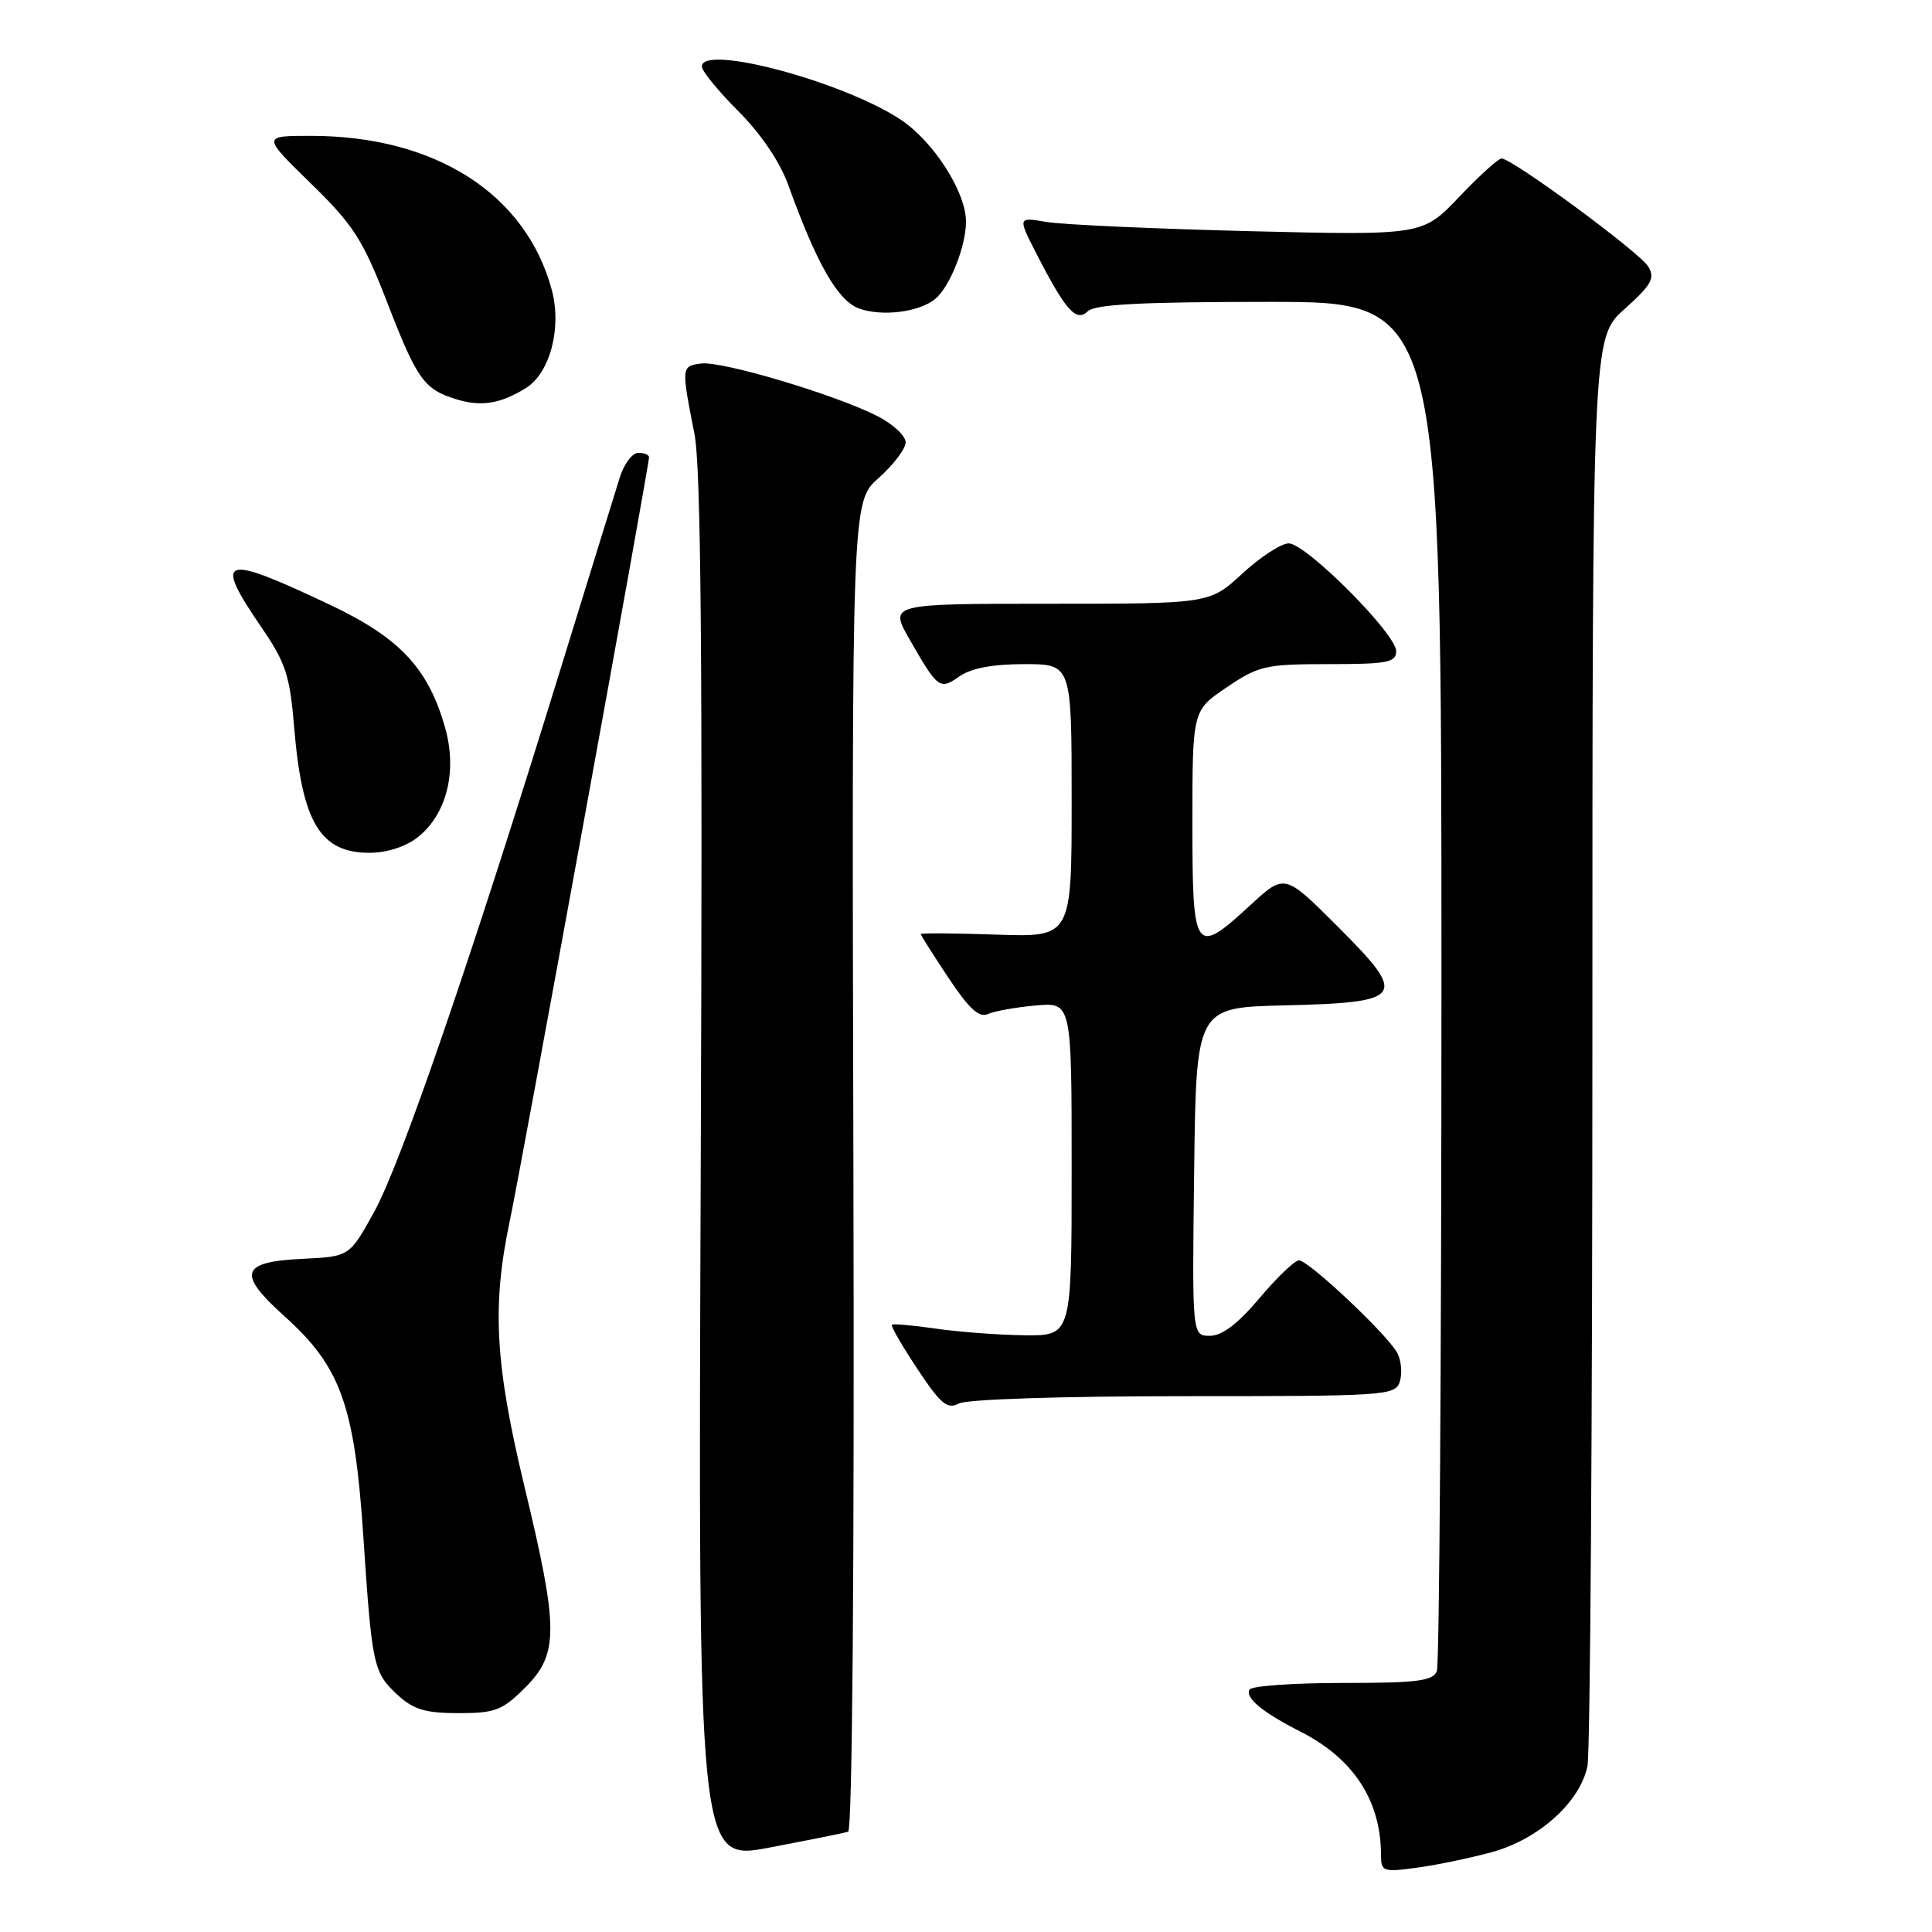 <?xml version="1.0" encoding="UTF-8" standalone="no"?>
<!DOCTYPE svg PUBLIC "-//W3C//DTD SVG 1.1//EN" "http://www.w3.org/Graphics/SVG/1.1/DTD/svg11.dtd" >
<svg xmlns="http://www.w3.org/2000/svg" xmlns:xlink="http://www.w3.org/1999/xlink" version="1.1" viewBox="0 0 256 256">
 <g >
 <path fill="currentColor"
d=" M 197.74 245.40 C 203.94 243.68 209.40 238.75 210.35 233.99 C 210.71 232.21 211.00 188.90 211.00 137.76 C 211.00 44.77 211.00 44.77 215.25 40.96 C 218.82 37.76 219.33 36.87 218.41 35.33 C 217.31 33.47 200.38 21.00 198.96 21.00 C 198.54 21.00 196.01 23.29 193.35 26.09 C 188.50 31.19 188.50 31.19 165.50 30.63 C 152.85 30.31 140.78 29.77 138.67 29.41 C 134.85 28.76 134.85 28.76 137.34 33.63 C 141.19 41.14 142.62 42.74 144.13 41.25 C 145.07 40.32 151.30 40.00 168.20 40.00 C 191.00 40.00 191.00 40.00 191.00 129.92 C 191.00 179.37 190.73 220.55 190.39 221.42 C 189.89 222.74 187.82 223.00 177.95 223.00 C 171.44 223.00 165.88 223.39 165.58 223.87 C 164.92 224.93 167.30 226.91 172.30 229.44 C 179.34 233.01 182.98 238.57 182.99 245.81 C 183.00 247.99 183.27 248.09 187.75 247.48 C 190.36 247.13 194.86 246.19 197.74 245.40 Z  M 112.38 242.71 C 112.94 242.52 113.22 207.92 113.08 154.45 C 112.86 66.49 112.86 66.49 116.43 63.33 C 118.39 61.59 120.00 59.47 120.00 58.61 C 120.00 57.74 118.31 56.18 116.25 55.13 C 110.66 52.28 95.56 47.78 92.86 48.17 C 90.27 48.53 90.27 48.61 92.02 57.50 C 92.89 61.93 93.11 87.42 92.85 155.05 C 92.50 246.61 92.50 246.61 101.97 244.81 C 107.18 243.82 111.87 242.88 112.38 242.71 Z  M 69.60 223.60 C 74.05 219.15 74.04 215.87 69.50 197.00 C 65.59 180.75 65.17 173.08 67.54 161.82 C 69.07 154.59 86.00 61.73 86.00 60.59 C 86.00 60.27 85.36 60.00 84.58 60.00 C 83.80 60.00 82.69 61.46 82.13 63.25 C 81.57 65.04 77.91 76.85 74.01 89.50 C 62.39 127.17 53.09 154.24 49.59 160.56 C 46.31 166.50 46.31 166.50 40.10 166.80 C 31.84 167.20 31.37 168.73 37.76 174.47 C 45.14 181.11 46.98 186.24 48.13 203.39 C 49.29 220.80 49.46 221.60 52.69 224.59 C 54.78 226.52 56.37 227.00 60.75 227.00 C 65.62 227.00 66.56 226.64 69.60 223.60 Z  M 156.87 185.00 C 183.81 185.00 184.89 184.93 185.49 183.04 C 185.83 181.96 185.67 180.26 185.14 179.26 C 183.85 176.85 173.39 167.00 172.12 167.00 C 171.57 167.00 169.22 169.25 166.90 172.00 C 164.04 175.40 161.93 177.00 160.32 177.00 C 157.96 177.00 157.96 177.00 158.23 155.25 C 158.50 133.50 158.50 133.50 170.15 133.22 C 186.14 132.83 186.62 132.14 177.29 122.81 C 170.23 115.75 170.23 115.75 165.75 119.87 C 158.29 126.75 158.00 126.35 158.00 109.07 C 158.00 94.14 158.00 94.14 162.55 91.07 C 166.79 88.21 167.71 88.00 176.05 88.00 C 183.85 88.00 185.00 87.78 185.00 86.28 C 185.00 83.98 173.05 72.00 170.76 72.00 C 169.77 72.00 167.00 73.80 164.62 76.00 C 160.28 80.00 160.28 80.00 139.04 80.00 C 117.81 80.00 117.81 80.00 120.54 84.75 C 124.28 91.27 124.52 91.45 127.14 89.62 C 128.67 88.54 131.56 88.00 135.72 88.00 C 142.00 88.00 142.00 88.00 142.00 106.09 C 142.00 124.19 142.00 124.19 132.00 123.84 C 126.50 123.65 122.00 123.62 122.00 123.77 C 122.00 123.91 123.65 126.52 125.67 129.56 C 128.40 133.67 129.74 134.90 130.92 134.36 C 131.79 133.97 134.64 133.46 137.25 133.23 C 142.00 132.81 142.00 132.81 142.00 154.90 C 142.00 177.00 142.00 177.00 135.75 176.93 C 132.31 176.89 127.03 176.49 124.00 176.05 C 120.97 175.61 118.35 175.38 118.18 175.53 C 118.00 175.69 119.52 178.32 121.55 181.38 C 124.65 186.05 125.53 186.79 127.06 185.97 C 128.10 185.41 140.69 185.00 156.87 185.00 Z  M 55.34 110.95 C 59.17 107.94 60.61 102.25 59.00 96.50 C 56.78 88.58 53.01 84.54 43.77 80.16 C 29.35 73.33 28.20 73.71 34.66 83.15 C 37.87 87.84 38.41 89.49 38.99 96.50 C 40.03 108.99 42.45 113.00 48.94 113.00 C 51.25 113.00 53.75 112.20 55.34 110.95 Z  M 69.71 51.40 C 72.90 49.39 74.46 43.42 73.11 38.40 C 69.68 25.68 57.66 18.00 41.18 18.00 C 34.73 18.00 34.73 18.00 41.18 24.30 C 46.88 29.86 48.07 31.73 51.36 40.21 C 55.31 50.41 56.22 51.65 60.69 52.97 C 63.84 53.91 66.45 53.45 69.71 51.40 Z  M 123.90 39.63 C 125.83 38.08 128.00 32.64 128.00 29.37 C 128.00 25.44 123.69 18.72 119.31 15.83 C 111.65 10.78 93.00 5.81 93.00 8.81 C 93.00 9.41 95.18 12.08 97.84 14.74 C 100.84 17.74 103.35 21.46 104.46 24.54 C 108.19 34.91 111.01 39.83 113.79 40.86 C 116.80 41.98 121.75 41.38 123.90 39.63 Z "/>
</g>
</svg>